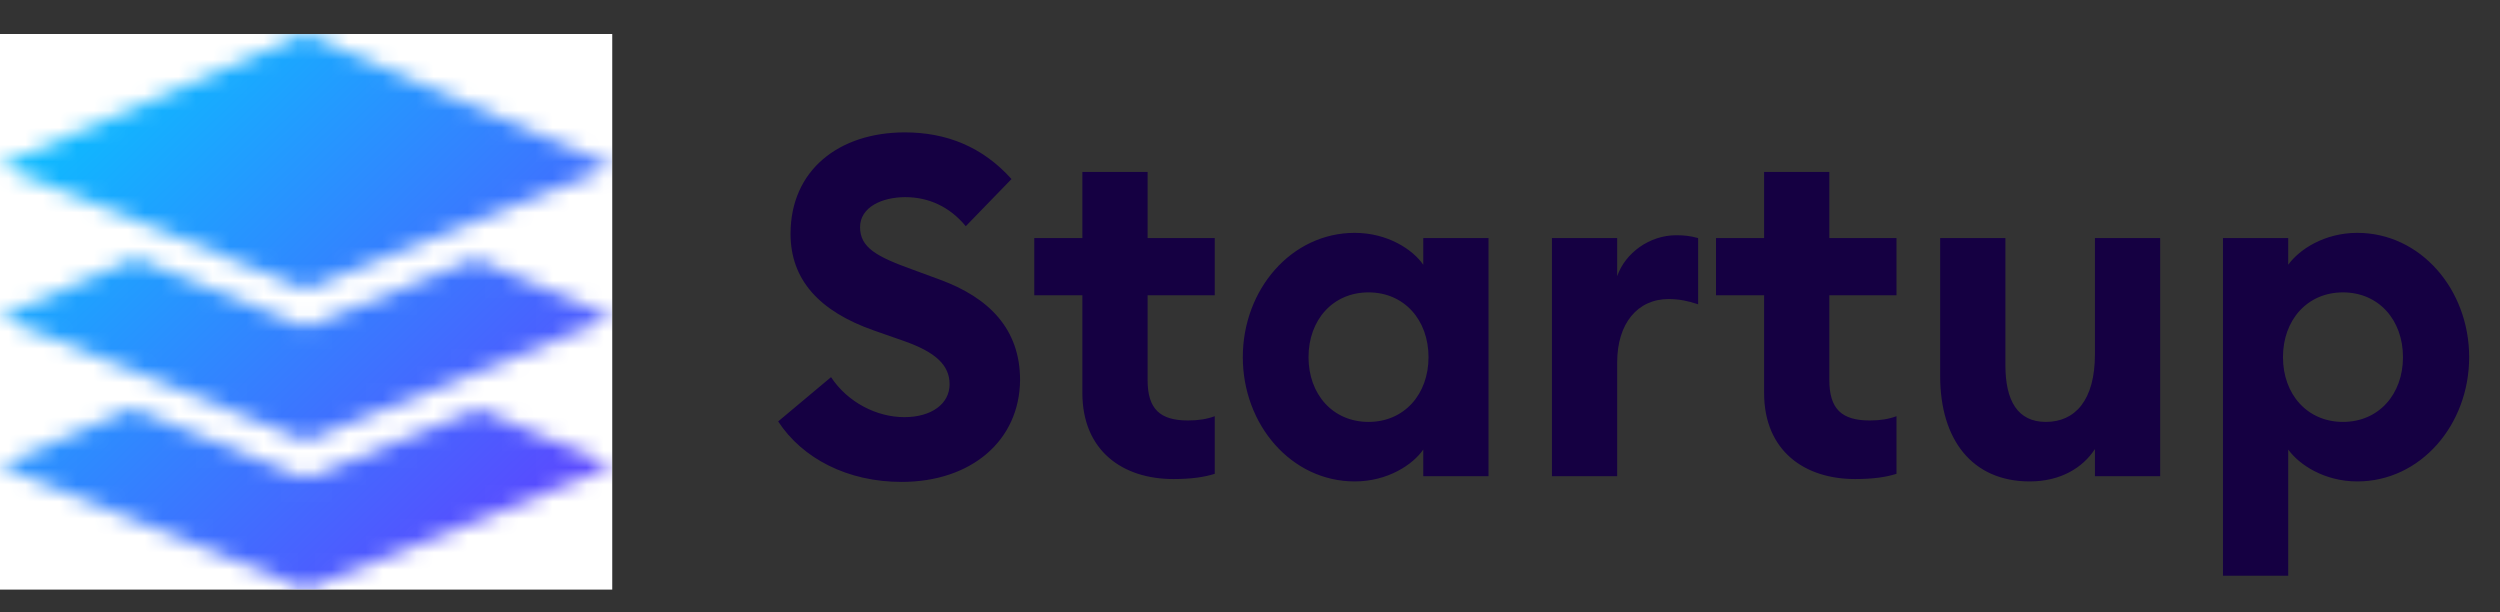 <svg width="147" height="36" viewBox="0 0 147 36" fill="none" xmlns="http://www.w3.org/2000/svg">
<rect x="0" y="0" width="147" height="36" fill="#333333" stroke="none"/>
<g clip-path="url(#clip0_340_12)">
<rect width="36" height="32.667" transform="translate(0 2)" fill="white"/>
<mask id="mask0_340_12" style="mask-type:alpha" maskUnits="userSpaceOnUse" x="0" y="2" width="36" height="33">
<path d="M17.915 2L0 9.738L17.991 17.02L36 9.761L17.915 2ZM36 18.666L27.967 15.22L18.378 19.086C18.12 19.191 17.842 19.182 17.602 19.086L7.989 15.194L0 18.645L17.991 25.925L36 18.666ZM28.166 24.046L18.378 27.991C18.12 28.096 17.842 28.087 17.602 27.991L7.79 24.02L0 27.387L17.991 34.67L36 27.41L28.166 24.046Z" fill="#642EFF"/>
</mask>
<g mask="url(#mask0_340_12)">
<rect y="2" width="36" height="33" fill="url(#paint0_linear_340_12)"/>
</g>
</g>
<path d="M45.756 24.78C47.184 26.964 49.844 28.336 53.008 28.336C57.124 28.336 59.952 25.9 59.98 22.344C59.98 19.348 58.16 17.5 55.248 16.436L53.652 15.848C51.552 15.092 50.572 14.56 50.572 13.356C50.572 12.18 51.86 11.592 53.232 11.592C54.604 11.592 55.836 12.152 56.788 13.3L59.476 10.528C57.768 8.624 55.64 7.784 53.204 7.784C49.34 7.784 46.484 9.996 46.484 13.748C46.484 16.464 48.192 18.312 51.384 19.432L53.064 20.02C55.024 20.692 55.836 21.476 55.836 22.596C55.836 23.744 54.772 24.528 53.176 24.528C51.552 24.528 49.844 23.66 48.864 22.176L45.756 24.78ZM71.427 27.86V24.472C70.979 24.64 70.475 24.724 69.859 24.724C68.207 24.724 67.479 24.052 67.479 22.344V17.36H71.427V14H67.479V10.108H63.643V14H60.815V17.36H63.643V23.1C63.643 26.516 66.023 28.168 68.991 28.168C70.055 28.168 70.811 28.056 71.427 27.86ZM73.077 21C73.077 24.976 75.933 28.308 79.657 28.308C81.589 28.308 83.073 27.328 83.689 26.432V28H87.525V14H83.689V15.568C83.073 14.672 81.589 13.692 79.657 13.692C75.933 13.692 73.077 17.024 73.077 21ZM83.997 21C83.997 23.184 82.569 24.808 80.469 24.808C78.369 24.808 76.941 23.184 76.941 21C76.941 18.816 78.369 17.192 80.469 17.192C82.569 17.192 83.997 18.816 83.997 21ZM91.254 28H95.09V21.308C95.09 19.012 96.294 17.584 98.114 17.584C98.73 17.584 99.262 17.696 99.85 17.892V14C99.374 13.86 98.954 13.832 98.562 13.832C96.994 13.832 95.566 14.868 95.09 16.24V14H91.254V28ZM111.513 27.86V24.472C111.065 24.64 110.561 24.724 109.945 24.724C108.293 24.724 107.565 24.052 107.565 22.344V17.36H111.513V14H107.565V10.108H103.729V14H100.901V17.36H103.729V23.1C103.729 26.516 106.109 28.168 109.077 28.168C110.141 28.168 110.897 28.056 111.513 27.86ZM114.082 22.12C114.082 25.844 115.958 28.308 119.346 28.308C121.138 28.308 122.454 27.524 123.182 26.404V28H127.018V14H123.182V20.832C123.182 23.548 122.006 24.808 120.298 24.808C118.646 24.808 117.918 23.576 117.918 21.476V14H114.082V22.12ZM130.711 33.852H134.547V26.432C135.191 27.328 136.675 28.308 138.607 28.308C142.331 28.308 145.187 24.976 145.187 21C145.187 17.024 142.331 13.692 138.607 13.692C136.675 13.692 135.191 14.672 134.547 15.568V14H130.711V33.852ZM141.295 21C141.295 23.184 139.867 24.808 137.767 24.808C135.667 24.808 134.239 23.184 134.239 21C134.239 18.816 135.667 17.192 137.767 17.192C139.867 17.192 141.295 18.816 141.295 21Z" fill="#150042"/>
<defs>
<linearGradient id="paint0_linear_340_12" x1="34" y1="35" x2="2.5" y2="2" gradientUnits="userSpaceOnUse">
<stop stop-color="#956AFF"/>
<stop offset="0" stop-color="#6439FF"/>
<stop offset="1" stop-color="#04C9FF"/>
</linearGradient>
<clipPath id="clip0_340_12">
<rect width="36" height="32.667" fill="white" transform="translate(0 2)"/>
</clipPath>
</defs>
</svg>

